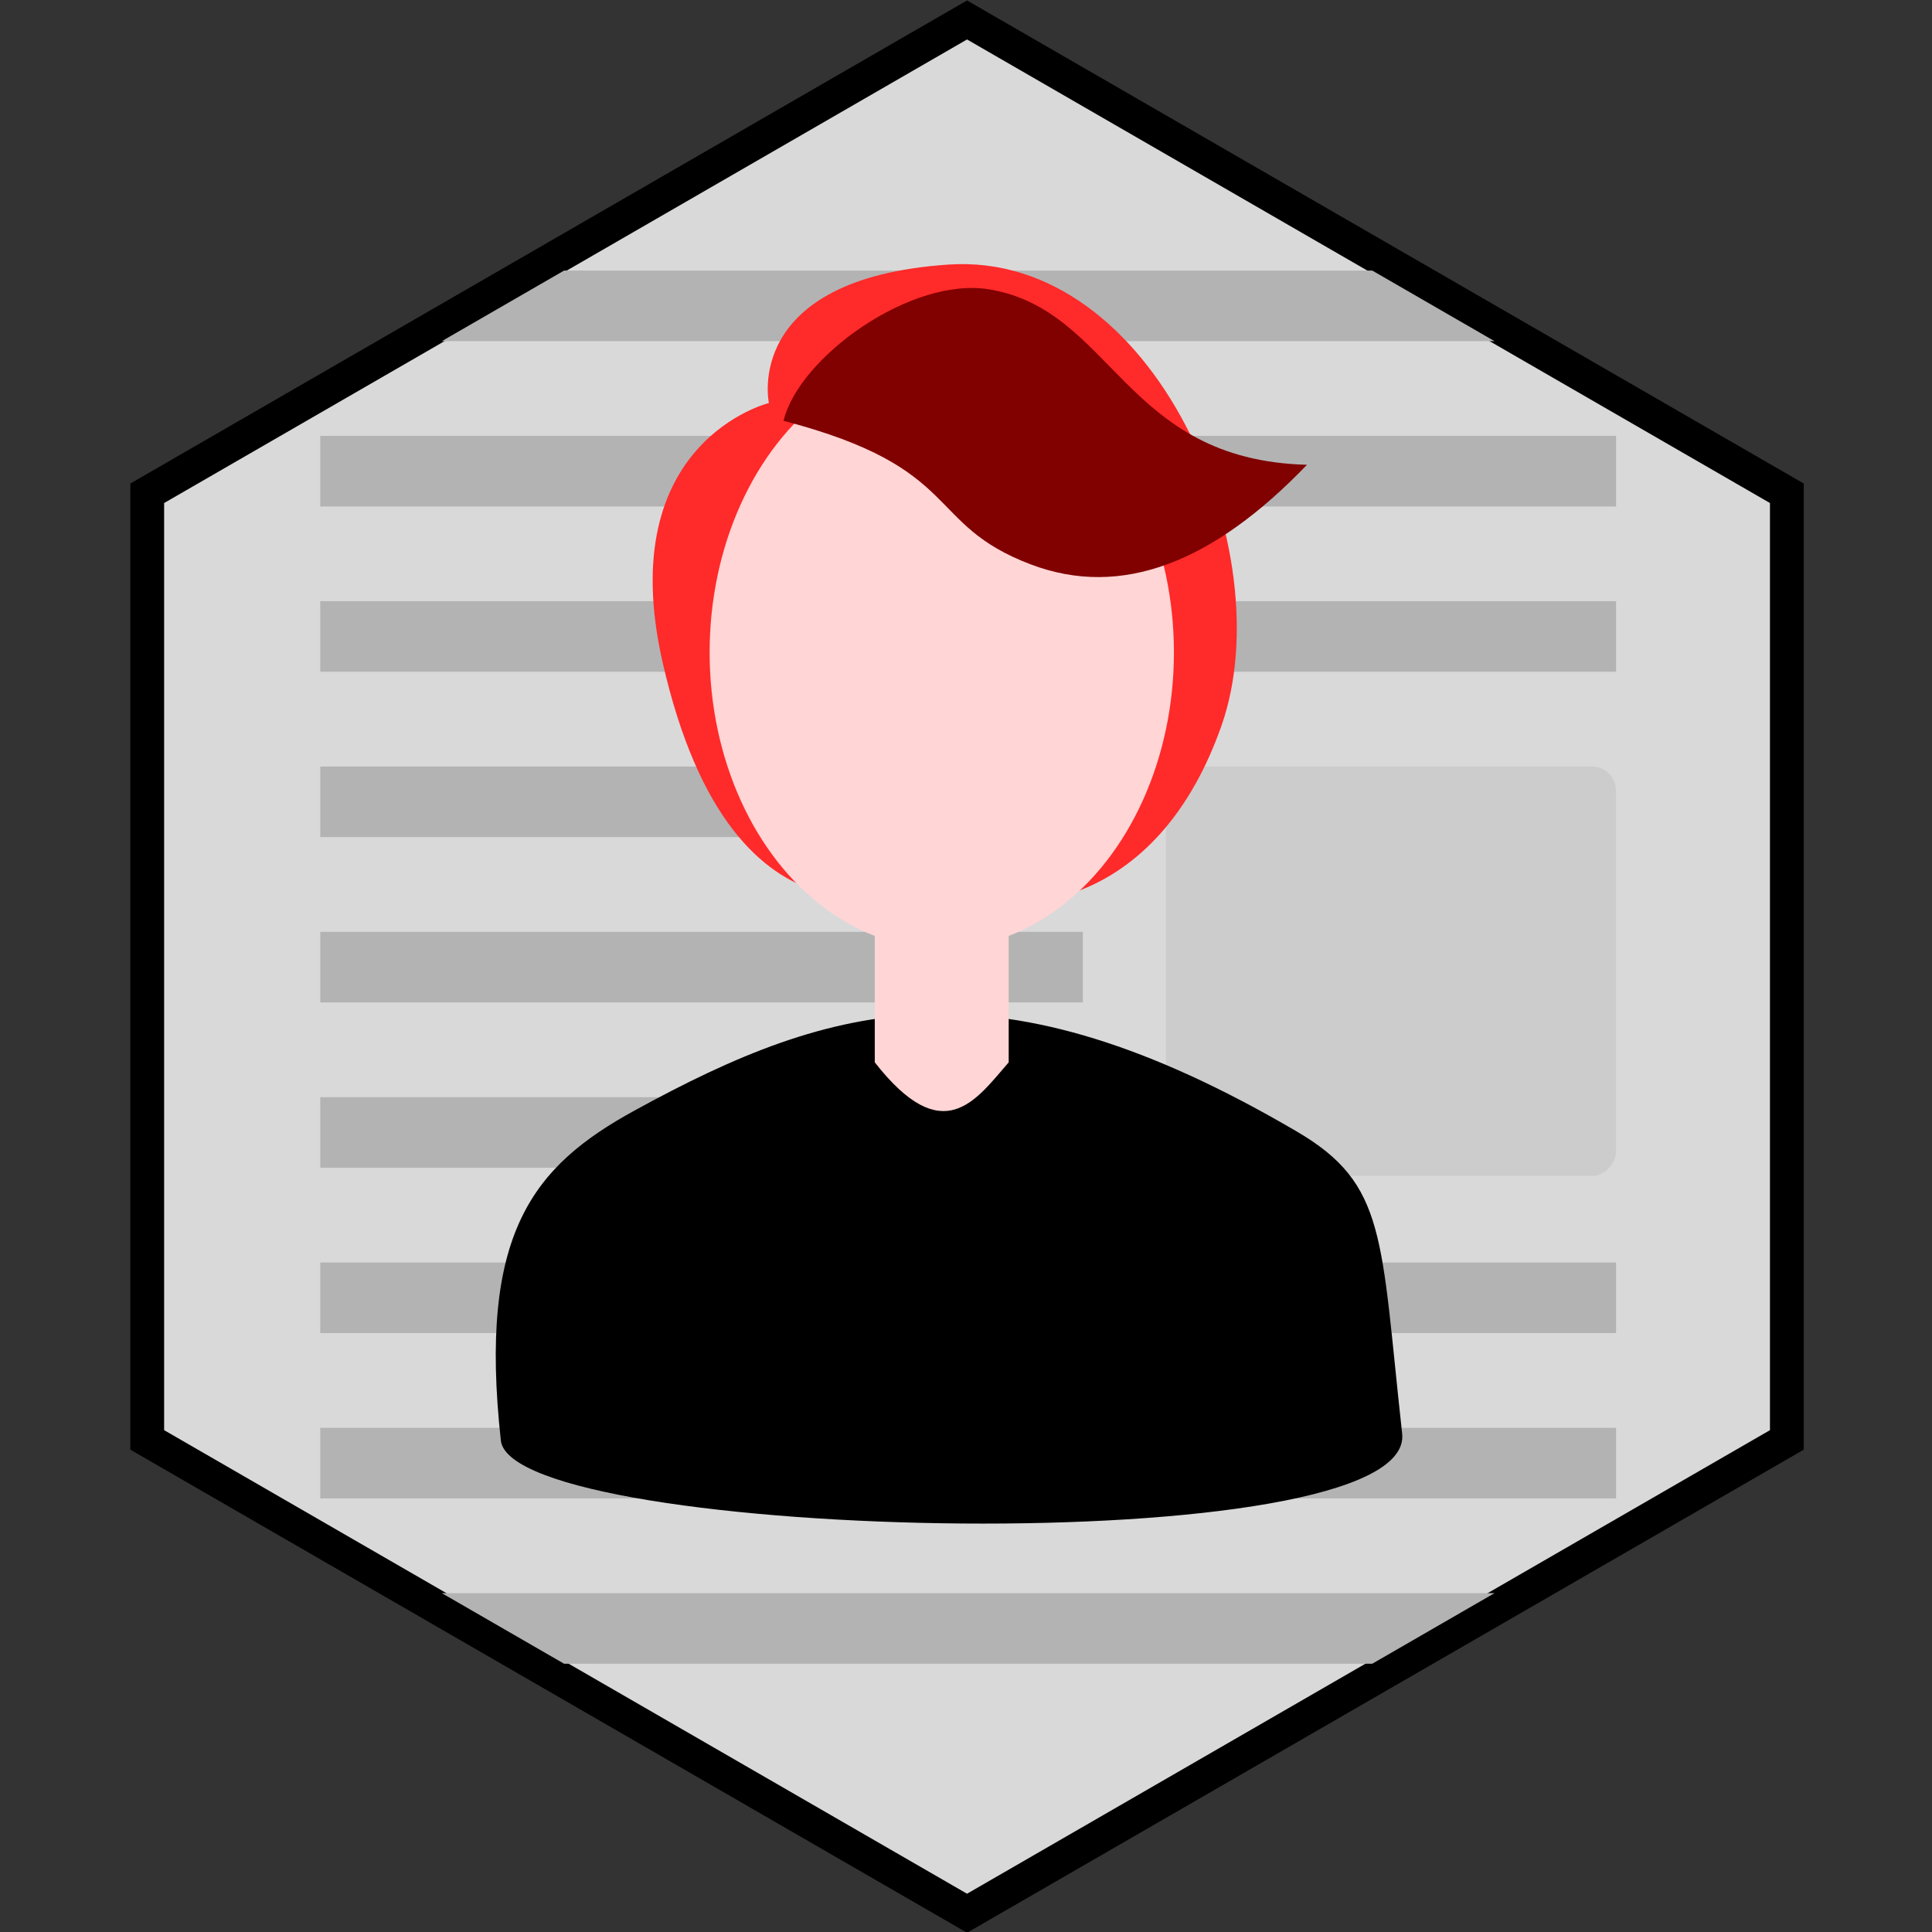 <?xml version="1.0" encoding="UTF-8" standalone="no"?>
<!-- Created with Inkscape (http://www.inkscape.org/) -->

<svg
   xmlns:dc="http://purl.org/dc/elements/1.1/"
   xmlns:cc="http://creativecommons.org/ns#"
   xmlns:rdf="http://www.w3.org/1999/02/22-rdf-syntax-ns#"
   xmlns:svg="http://www.w3.org/2000/svg"
   xmlns="http://www.w3.org/2000/svg"
   xmlns:sodipodi="http://sodipodi.sourceforge.net/DTD/sodipodi-0.dtd"
   xmlns:inkscape="http://www.inkscape.org/namespaces/inkscape"
   width="86.815mm"
   height="86.815mm"
   viewBox="0 0 307.614 307.614"
   id="svg4271"
   version="1.1"
   inkscape:version="0.91 r13725"
   sodipodi:docname="header-self.svg"
   inkscape:export-filename="/media/kira/17AE467A202697F41/Data/Nextcloud/Projekte/homepage/img/header-self.png"
   inkscape:export-xdpi="199.99889"
   inkscape:export-ydpi="199.99889">
  <rect x="0" y="0" width="307.614" height="307.614" fill="#333333" stroke="none"/>
  <defs
     id="defs4273">
    <clipPath
       clipPathUnits="userSpaceOnUse"
       id="clipPath5776-8">
      <path
         inkscape:connector-curvature="0"
         id="path5778-4"
         d="m 254.519,325.567 -102.996,57.62 -102.997,-57.62 0,-115.241 102.997,-57.62 102.996,57.62 z"
         style="display:inline;fill:#ffffff;fill-opacity:0.81;stroke:#000000;stroke-width:4.179;stroke-miterlimit:4;stroke-dasharray:none;stroke-opacity:1" />
    </clipPath>
  </defs>
  <sodipodi:namedview
     id="base"
     pagecolor="#ffffff"
     bordercolor="#666666"
     borderopacity="1.0"
     inkscape:pageopacity="0.0"
     inkscape:pageshadow="2"
     inkscape:zoom="0.70000001"
     inkscape:cx="101.85576"
     inkscape:cy="142.19547"
     inkscape:document-units="px"
     inkscape:current-layer="g4872"
     showgrid="false"
     inkscape:window-width="1920"
     inkscape:window-height="995"
     inkscape:window-x="0"
     inkscape:window-y="38"
     inkscape:window-maximized="1"
     fit-margin-top="0"
     fit-margin-left="0"
     fit-margin-right="0"
     fit-margin-bottom="0" />
  <g
     inkscape:label="Layer 1"
     inkscape:groupmode="layer"
     id="layer1"
     transform="translate(-238.846,-372.374)">
    <g
       style="display:inline"
       id="g4872"
       transform="matrix(1.076,0,0,1.076,-707.097,-100.448)">
      <g
         transform="translate(272.205,170.329)"
         style="display:inline"
         id="g6085">
        <path
           inkscape:connector-curvature="0"
           id="path8113-6-2-3-3"
           d="m 871.333,482.167 -121.311,70.039 -121.311,-70.039 0,-140.078 121.311,-70.039 121.311,70.039 z"
           style="display:inline;fill:#ffffff;fill-opacity:0.81;stroke:#000000;stroke-width:5;stroke-miterlimit:4;stroke-dasharray:none;stroke-opacity:1" />
        <g
           id="g5694-9"
           transform="matrix(1.157,0,0,1.194,574.876,92.281)"
           clip-path="url(#clipPath5776-8)">
          <rect
             transform="scale(-1,1)"
             ry="3.026"
             y="243.084"
             x="-234.387"
             height="50.736"
             width="57.574"
             id="rect5563-3"
             style="fill:#cccccc;fill-opacity:1;stroke:none;stroke-width:2;stroke-miterlimit:4;stroke-dasharray:none;stroke-opacity:1" />
          <rect
             transform="scale(-1,1)"
             y="243.084"
             x="-166.189"
             height="8.748"
             width="97.53"
             id="rect5565-74"
             style="fill:#b3b3b3;fill-opacity:1;stroke:none;stroke-width:2;stroke-miterlimit:4;stroke-dasharray:none;stroke-opacity:1" />
          <rect
             transform="scale(-1,1)"
             y="263.572"
             x="-166.189"
             height="8.748"
             width="97.53"
             id="rect5565-6-5"
             style="fill:#b3b3b3;fill-opacity:1;stroke:none;stroke-width:2;stroke-miterlimit:4;stroke-dasharray:none;stroke-opacity:1" />
          <rect
             y="181.618"
             x="68.658"
             height="8.748"
             width="165.728"
             id="rect5565-61-2"
             style="fill:#b3b3b3;fill-opacity:1;stroke:none;stroke-width:2;stroke-miterlimit:4;stroke-dasharray:none;stroke-opacity:1" />
          <rect
             transform="scale(-1,1)"
             y="284.061"
             x="-166.189"
             height="8.748"
             width="97.53"
             id="rect5565-7-5"
             style="fill:#b3b3b3;fill-opacity:1;stroke:none;stroke-width:2;stroke-miterlimit:4;stroke-dasharray:none;stroke-opacity:1" />
          <rect
             y="345.527"
             x="68.658"
             height="8.748"
             width="165.728"
             id="rect5565-61-0-4"
             style="fill:#b3b3b3;fill-opacity:1;stroke:none;stroke-width:2;stroke-miterlimit:4;stroke-dasharray:none;stroke-opacity:1" />
          <rect
             y="325.038"
             x="68.658"
             height="8.748"
             width="165.728"
             id="rect5565-61-23-7"
             style="fill:#b3b3b3;fill-opacity:1;stroke:none;stroke-width:2;stroke-miterlimit:4;stroke-dasharray:none;stroke-opacity:1" />
          <rect
             y="304.55"
             x="68.658"
             height="8.748"
             width="165.728"
             id="rect5565-61-7-4"
             style="fill:#b3b3b3;fill-opacity:1;stroke:none;stroke-width:2;stroke-miterlimit:4;stroke-dasharray:none;stroke-opacity:1" />
          <rect
             y="222.595"
             x="68.658"
             height="8.748"
             width="165.728"
             id="rect5565-61-5-4"
             style="fill:#b3b3b3;fill-opacity:1;stroke:none;stroke-width:2;stroke-miterlimit:4;stroke-dasharray:none;stroke-opacity:1" />
          <rect
             y="202.107"
             x="68.658"
             height="8.748"
             width="165.728"
             id="rect5565-61-22-3"
             style="fill:#b3b3b3;fill-opacity:1;stroke:none;stroke-width:2;stroke-miterlimit:4;stroke-dasharray:none;stroke-opacity:1" />
        </g>
        <g
           id="g5687-0"
           transform="matrix(1.308,0,0,1.276,442.923,125.306)">
          <path
             style="fill:#ff2a2a;fill-opacity:1;fill-rule:evenodd;stroke:none;stroke-width:1px;stroke-linecap:butt;stroke-linejoin:miter;stroke-opacity:1"
             d="m 502.18,77.633 c -23.365,1.629 -20.292,16.053 -20.292,16.053 0,0 -17.699,4.457 -12.034,30.032 8.097,36.56 29.157,25.811 29.157,25.811 11.88,5.342 27.242,1.634 34.097,-18.486 6.854,-20.119 -7.563,-55.039 -30.927,-53.41 z"
             transform="translate(-269.518,65.738)"
             id="path4955-3-7"
             inkscape:connector-curvature="0"
             sodipodi:nodetypes="zcsszz" />
          <path
             sodipodi:nodetypes="csssc"
             inkscape:connector-curvature="0"
             id="path4997-8"
             d="m 182.051,279.798 c -2.592,-24.115 3.631,-31.869 15.121,-38.326 22.552,-12.674 41.022,-17.928 74.92,2.435 10.194,6.123 9.462,12.238 11.917,35.03 1.619,15.032 -100.387,12.491 -101.958,0.861 z"
             style="fill:#000000;fill-opacity:1;fill-rule:evenodd;stroke:none;stroke-width:0.539px;stroke-linecap:butt;stroke-linejoin:miter;stroke-opacity:1" />
          <path
             sodipodi:nodetypes="ccccc"
             inkscape:connector-curvature="0"
             id="rect4989-6"
             d="m 224.346,216.607 15.152,0 0,19.278 c -3.719,4.374 -7.391,10.163 -15.152,0 z"
             style="fill:#ffd5d5;fill-opacity:1;stroke:none;stroke-width:2;stroke-miterlimit:4;stroke-dasharray:none;stroke-opacity:1" />
          <ellipse
             ry="34.345"
             rx="26.264"
             cy="188.342"
             cx="231.926"
             id="path4951-8"
             style="fill:#ffd5d5;fill-opacity:1;stroke:none;stroke-width:2;stroke-miterlimit:4;stroke-dasharray:none;stroke-opacity:1" />
        </g>
        <path
           style="display:inline;fill:#810000;fill-opacity:1;fill-rule:evenodd;stroke:none;stroke-width:1px;stroke-linecap:butt;stroke-linejoin:miter;stroke-opacity:1"
           d="m 753.308,311.916 c -11.567,-1.926 -28.178,10.033 -30.44,19.449 26.845,7.012 20.755,15.259 36.617,21.261 13.391,5.067 26.977,-0.31 40.838,-14.752 -27.102,-0.702 -28.636,-22.897 -47.015,-25.957 z"
           id="path4955-3-7-3"
           inkscape:connector-curvature="0"
           sodipodi:nodetypes="scscs" />
      </g>
    </g>
  </g>
</svg>
